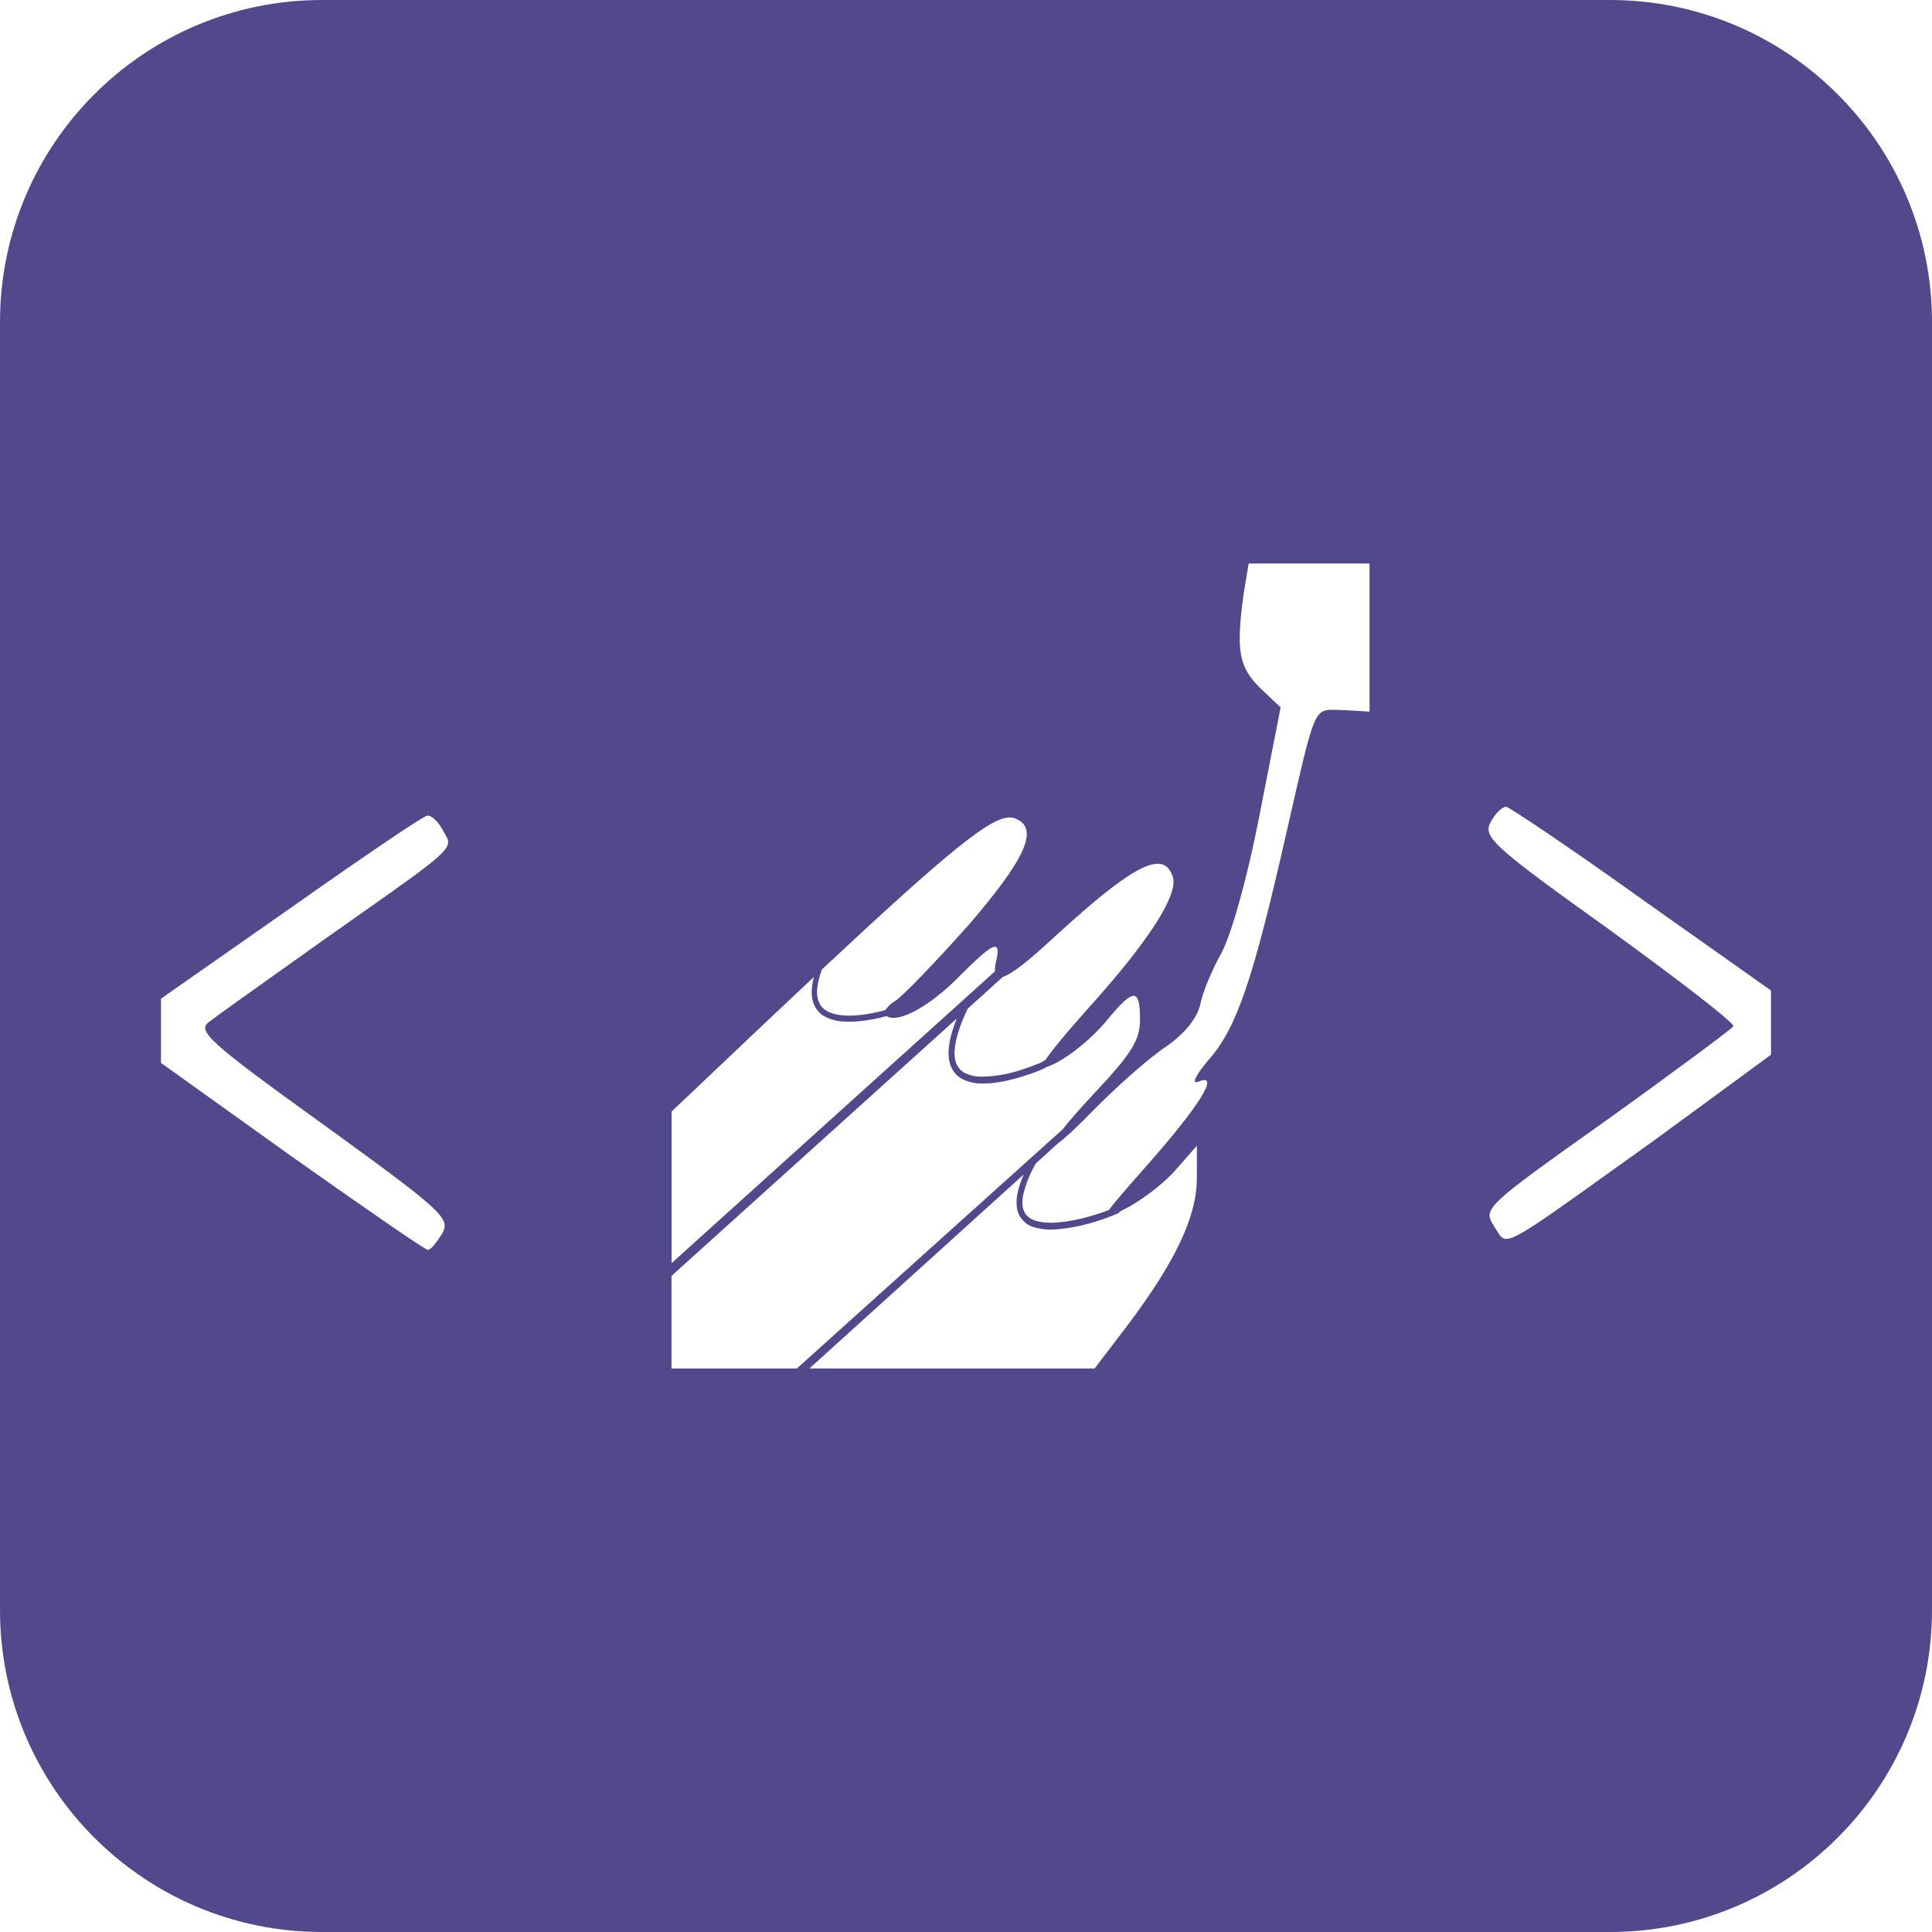 <svg width="72" height="72" viewBox="0 0 72 72" fill="none" xmlns="http://www.w3.org/2000/svg">
<g clip-path="url(#clip0_18_1334)">
<path fill-rule="evenodd" clip-rule="evenodd" d="M12 0C5.373 0 0 5.373 0 12V60C0 66.627 5.373 72 12 72H60C66.627 72 72 66.627 72 60V12C72 5.373 66.627 0 60 0H12ZM46.348 22.12L46.535 21H48.783H51.038V26.521C51.038 26.521 50.055 26.452 49.708 26.452C48.982 26.452 48.968 26.513 48.019 30.693L47.963 30.94C46.693 36.544 46.085 38.331 45.025 39.514C44.523 40.121 44.39 40.424 44.683 40.304C45.475 39.969 44.708 41.212 42.698 43.483C41.94 44.339 41.513 44.832 41.328 45.092C41.208 45.138 41.07 45.19 40.895 45.244C40.38 45.415 39.85 45.523 39.315 45.565C39.079 45.581 38.841 45.559 38.61 45.499C38.413 45.438 38.273 45.336 38.19 45.192C38.105 45.044 38.073 44.84 38.13 44.534C38.231 44.115 38.391 43.717 38.603 43.357L39.428 42.609C39.68 42.426 40.145 41.999 40.82 41.303C41.665 40.453 42.858 39.393 43.465 38.998C44.153 38.514 44.603 37.967 44.735 37.423C44.815 36.968 45.185 36.12 45.503 35.545C45.873 34.877 46.455 32.847 46.93 30.424L47.725 26.364L46.958 25.636C46.163 24.849 46.058 24.242 46.348 22.12ZM55.55 30.642C55.708 30.338 55.973 30.064 56.133 30.064C56.265 30.095 58.54 31.61 61.158 33.489L66 36.913V39.307L61.66 42.489C57.198 45.679 56.362 46.336 56.005 46.136C55.883 46.068 55.817 45.902 55.683 45.702C55.26 45.035 55.285 45.003 59.89 41.733C62.428 39.915 64.545 38.337 64.598 38.248C64.65 38.125 62.56 36.521 59.968 34.64C55.603 31.518 55.26 31.186 55.55 30.642ZM10.895 33.792C13.513 31.945 15.788 30.399 15.92 30.399H15.923C16.08 30.37 16.348 30.642 16.505 30.943C16.599 31.114 16.685 31.231 16.698 31.356C16.739 31.763 16.004 32.249 12.22 34.915C11.96 35.1 11.702 35.283 11.449 35.463C9.593 36.783 8.008 37.91 7.775 38.096C7.35 38.428 7.8 38.852 12.058 41.913C16.528 45.155 16.795 45.399 16.478 45.974C16.265 46.306 16.053 46.581 15.948 46.581C15.843 46.581 13.568 45.003 10.868 43.096L6 39.611V37.217L10.895 33.792ZM30.63 36.129C35.33 31.733 36.9 30.459 37.63 30.464C37.708 30.46 37.787 30.477 37.858 30.513C38.73 30.877 38.228 31.999 36.085 34.485C34.868 35.848 33.65 37.12 33.36 37.303C33.219 37.382 33.095 37.497 33 37.641L32.725 37.712C32.318 37.804 31.813 37.881 31.385 37.838C31.17 37.818 30.975 37.767 30.825 37.681C30.672 37.599 30.564 37.475 30.503 37.309C30.41 37.062 30.428 36.681 30.63 36.129ZM39.338 34.877C41.32 33.065 42.478 32.211 43.12 32.191C43.41 32.18 43.595 32.343 43.703 32.667C43.94 33.334 42.778 35.121 40.503 37.635C39.783 38.437 39.208 39.133 38.958 39.502L38.825 39.582L38.753 39.617C38.513 39.715 38.27 39.803 38.025 39.88C37.553 40.035 37.066 40.117 36.575 40.124C36.37 40.128 36.165 40.084 35.975 39.995C35.898 39.96 35.828 39.908 35.769 39.843C35.71 39.777 35.663 39.698 35.63 39.611C35.5 39.259 35.573 38.62 36.065 37.589L37.375 36.404C37.713 36.301 38.343 35.802 39.338 34.877ZM35.713 36.424C36.46 35.673 36.875 35.307 37.06 35.284V35.287C37.205 35.27 37.21 35.464 37.118 35.848C37.088 35.962 37.075 36.081 37.078 36.2L25.028 47.074V41.424L28.705 37.939L30.33 36.41C30.225 36.819 30.225 37.14 30.318 37.397C30.402 37.613 30.551 37.786 30.738 37.884C30.936 37.989 31.15 38.05 31.368 38.065C31.83 38.108 32.348 38.03 32.763 37.936L33.048 37.867C33.455 38.148 34.633 37.518 35.713 36.424ZM41.27 38.002C41.758 37.409 42.063 37.114 42.245 37.114V37.111C42.428 37.111 42.485 37.409 42.485 37.999C42.485 38.758 42.168 39.27 40.768 40.757C40.246 41.316 39.857 41.76 39.6 42.088L29.695 51H25.025V47.549L35.655 37.959C35.338 38.752 35.28 39.31 35.425 39.708C35.514 39.943 35.679 40.128 35.885 40.224C36.103 40.328 36.337 40.381 36.573 40.379C37.073 40.393 37.633 40.264 38.083 40.124C38.311 40.053 38.501 39.988 38.653 39.929L38.928 39.809L39.013 39.757C39.565 39.597 40.608 38.812 41.27 38.002ZM43.755 43.666L44.603 42.698V43.91C44.603 45.336 43.808 47.002 42.063 49.333L40.793 51H30.163L38.155 43.766C38.048 43.992 37.968 44.233 37.918 44.482C37.853 44.834 37.882 45.115 38.005 45.327C38.135 45.538 38.33 45.685 38.55 45.739C38.803 45.811 39.065 45.837 39.325 45.817C39.876 45.776 40.421 45.665 40.95 45.487C41.189 45.412 41.424 45.323 41.655 45.221C41.658 45.22 41.661 45.218 41.663 45.217C41.676 45.211 41.686 45.206 41.705 45.19L41.73 45.161L41.738 45.147L41.853 45.089C42.433 44.817 43.28 44.181 43.755 43.666Z" fill="#52498C"/>
</g>
<defs>
<clipPath id="clip0_18_1334">
<rect width="72" height="72" fill="white"/>
</clipPath>
</defs>
</svg>
